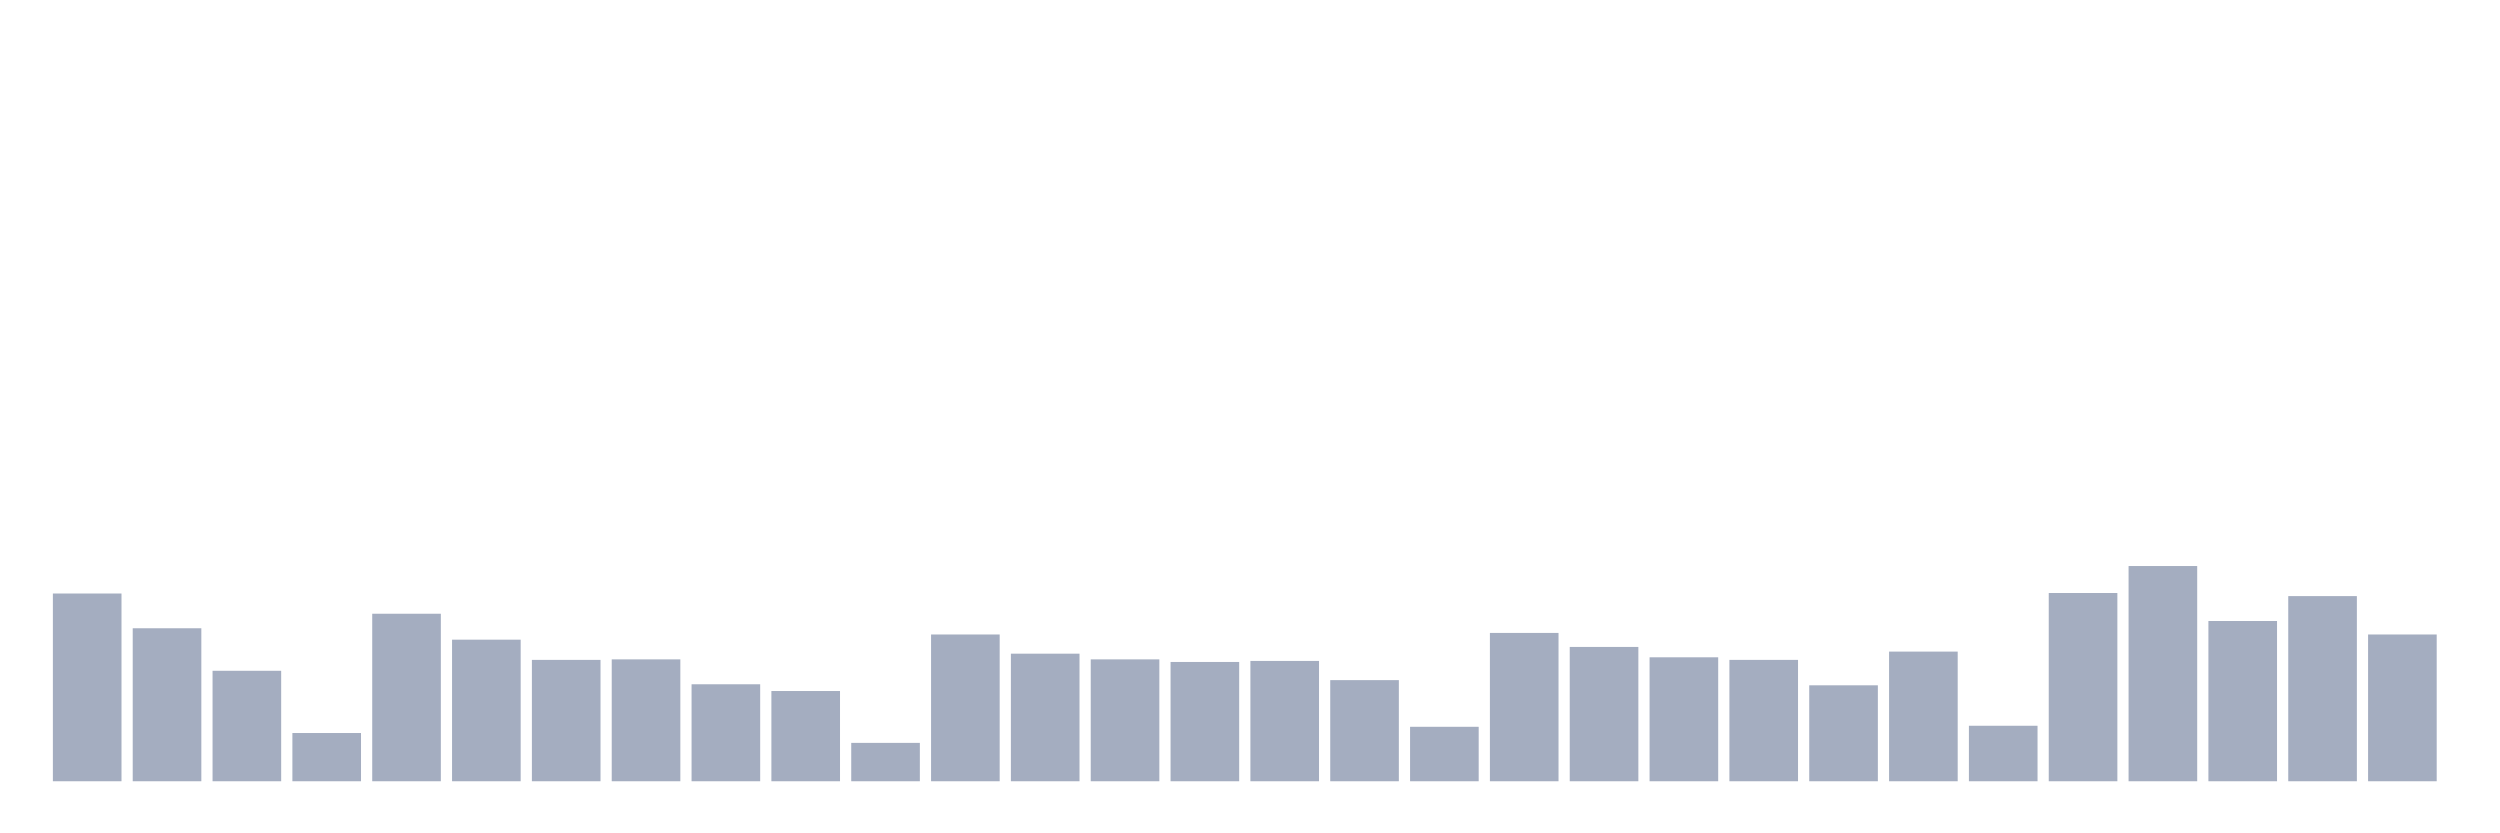 <svg xmlns="http://www.w3.org/2000/svg" viewBox="0 0 480 160"><g transform="translate(10,10)"><rect class="bar" x="0.153" width="13.175" y="103.954" height="36.046" fill="rgb(164,173,192)"></rect><rect class="bar" x="15.482" width="13.175" y="110.626" height="29.374" fill="rgb(164,173,192)"></rect><rect class="bar" x="30.81" width="13.175" y="118.791" height="21.209" fill="rgb(164,173,192)"></rect><rect class="bar" x="46.138" width="13.175" y="130.74" height="9.26" fill="rgb(164,173,192)"></rect><rect class="bar" x="61.466" width="13.175" y="107.838" height="32.162" fill="rgb(164,173,192)"></rect><rect class="bar" x="76.794" width="13.175" y="112.817" height="27.183" fill="rgb(164,173,192)"></rect><rect class="bar" x="92.123" width="13.175" y="116.7" height="23.3" fill="rgb(164,173,192)"></rect><rect class="bar" x="107.451" width="13.175" y="116.6" height="23.4" fill="rgb(164,173,192)"></rect><rect class="bar" x="122.779" width="13.175" y="121.38" height="18.62" fill="rgb(164,173,192)"></rect><rect class="bar" x="138.107" width="13.175" y="122.674" height="17.326" fill="rgb(164,173,192)"></rect><rect class="bar" x="153.436" width="13.175" y="132.632" height="7.368" fill="rgb(164,173,192)"></rect><rect class="bar" x="168.764" width="13.175" y="111.821" height="28.179" fill="rgb(164,173,192)"></rect><rect class="bar" x="184.092" width="13.175" y="115.505" height="24.495" fill="rgb(164,173,192)"></rect><rect class="bar" x="199.42" width="13.175" y="116.6" height="23.4" fill="rgb(164,173,192)"></rect><rect class="bar" x="214.748" width="13.175" y="117.098" height="22.902" fill="rgb(164,173,192)"></rect><rect class="bar" x="230.077" width="13.175" y="116.899" height="23.101" fill="rgb(164,173,192)"></rect><rect class="bar" x="245.405" width="13.175" y="120.583" height="19.417" fill="rgb(164,173,192)"></rect><rect class="bar" x="260.733" width="13.175" y="129.545" height="10.455" fill="rgb(164,173,192)"></rect><rect class="bar" x="276.061" width="13.175" y="111.522" height="28.478" fill="rgb(164,173,192)"></rect><rect class="bar" x="291.39" width="13.175" y="114.211" height="25.789" fill="rgb(164,173,192)"></rect><rect class="bar" x="306.718" width="13.175" y="116.202" height="23.798" fill="rgb(164,173,192)"></rect><rect class="bar" x="322.046" width="13.175" y="116.7" height="23.3" fill="rgb(164,173,192)"></rect><rect class="bar" x="337.374" width="13.175" y="121.579" height="18.421" fill="rgb(164,173,192)"></rect><rect class="bar" x="352.702" width="13.175" y="115.107" height="24.893" fill="rgb(164,173,192)"></rect><rect class="bar" x="368.031" width="13.175" y="129.346" height="10.654" fill="rgb(164,173,192)"></rect><rect class="bar" x="383.359" width="13.175" y="103.855" height="36.145" fill="rgb(164,173,192)"></rect><rect class="bar" x="398.687" width="13.175" y="98.677" height="41.323" fill="rgb(164,173,192)"></rect><rect class="bar" x="414.015" width="13.175" y="109.232" height="30.768" fill="rgb(164,173,192)"></rect><rect class="bar" x="429.344" width="13.175" y="104.452" height="35.548" fill="rgb(164,173,192)"></rect><rect class="bar" x="444.672" width="13.175" y="111.821" height="28.179" fill="rgb(164,173,192)"></rect></g></svg>